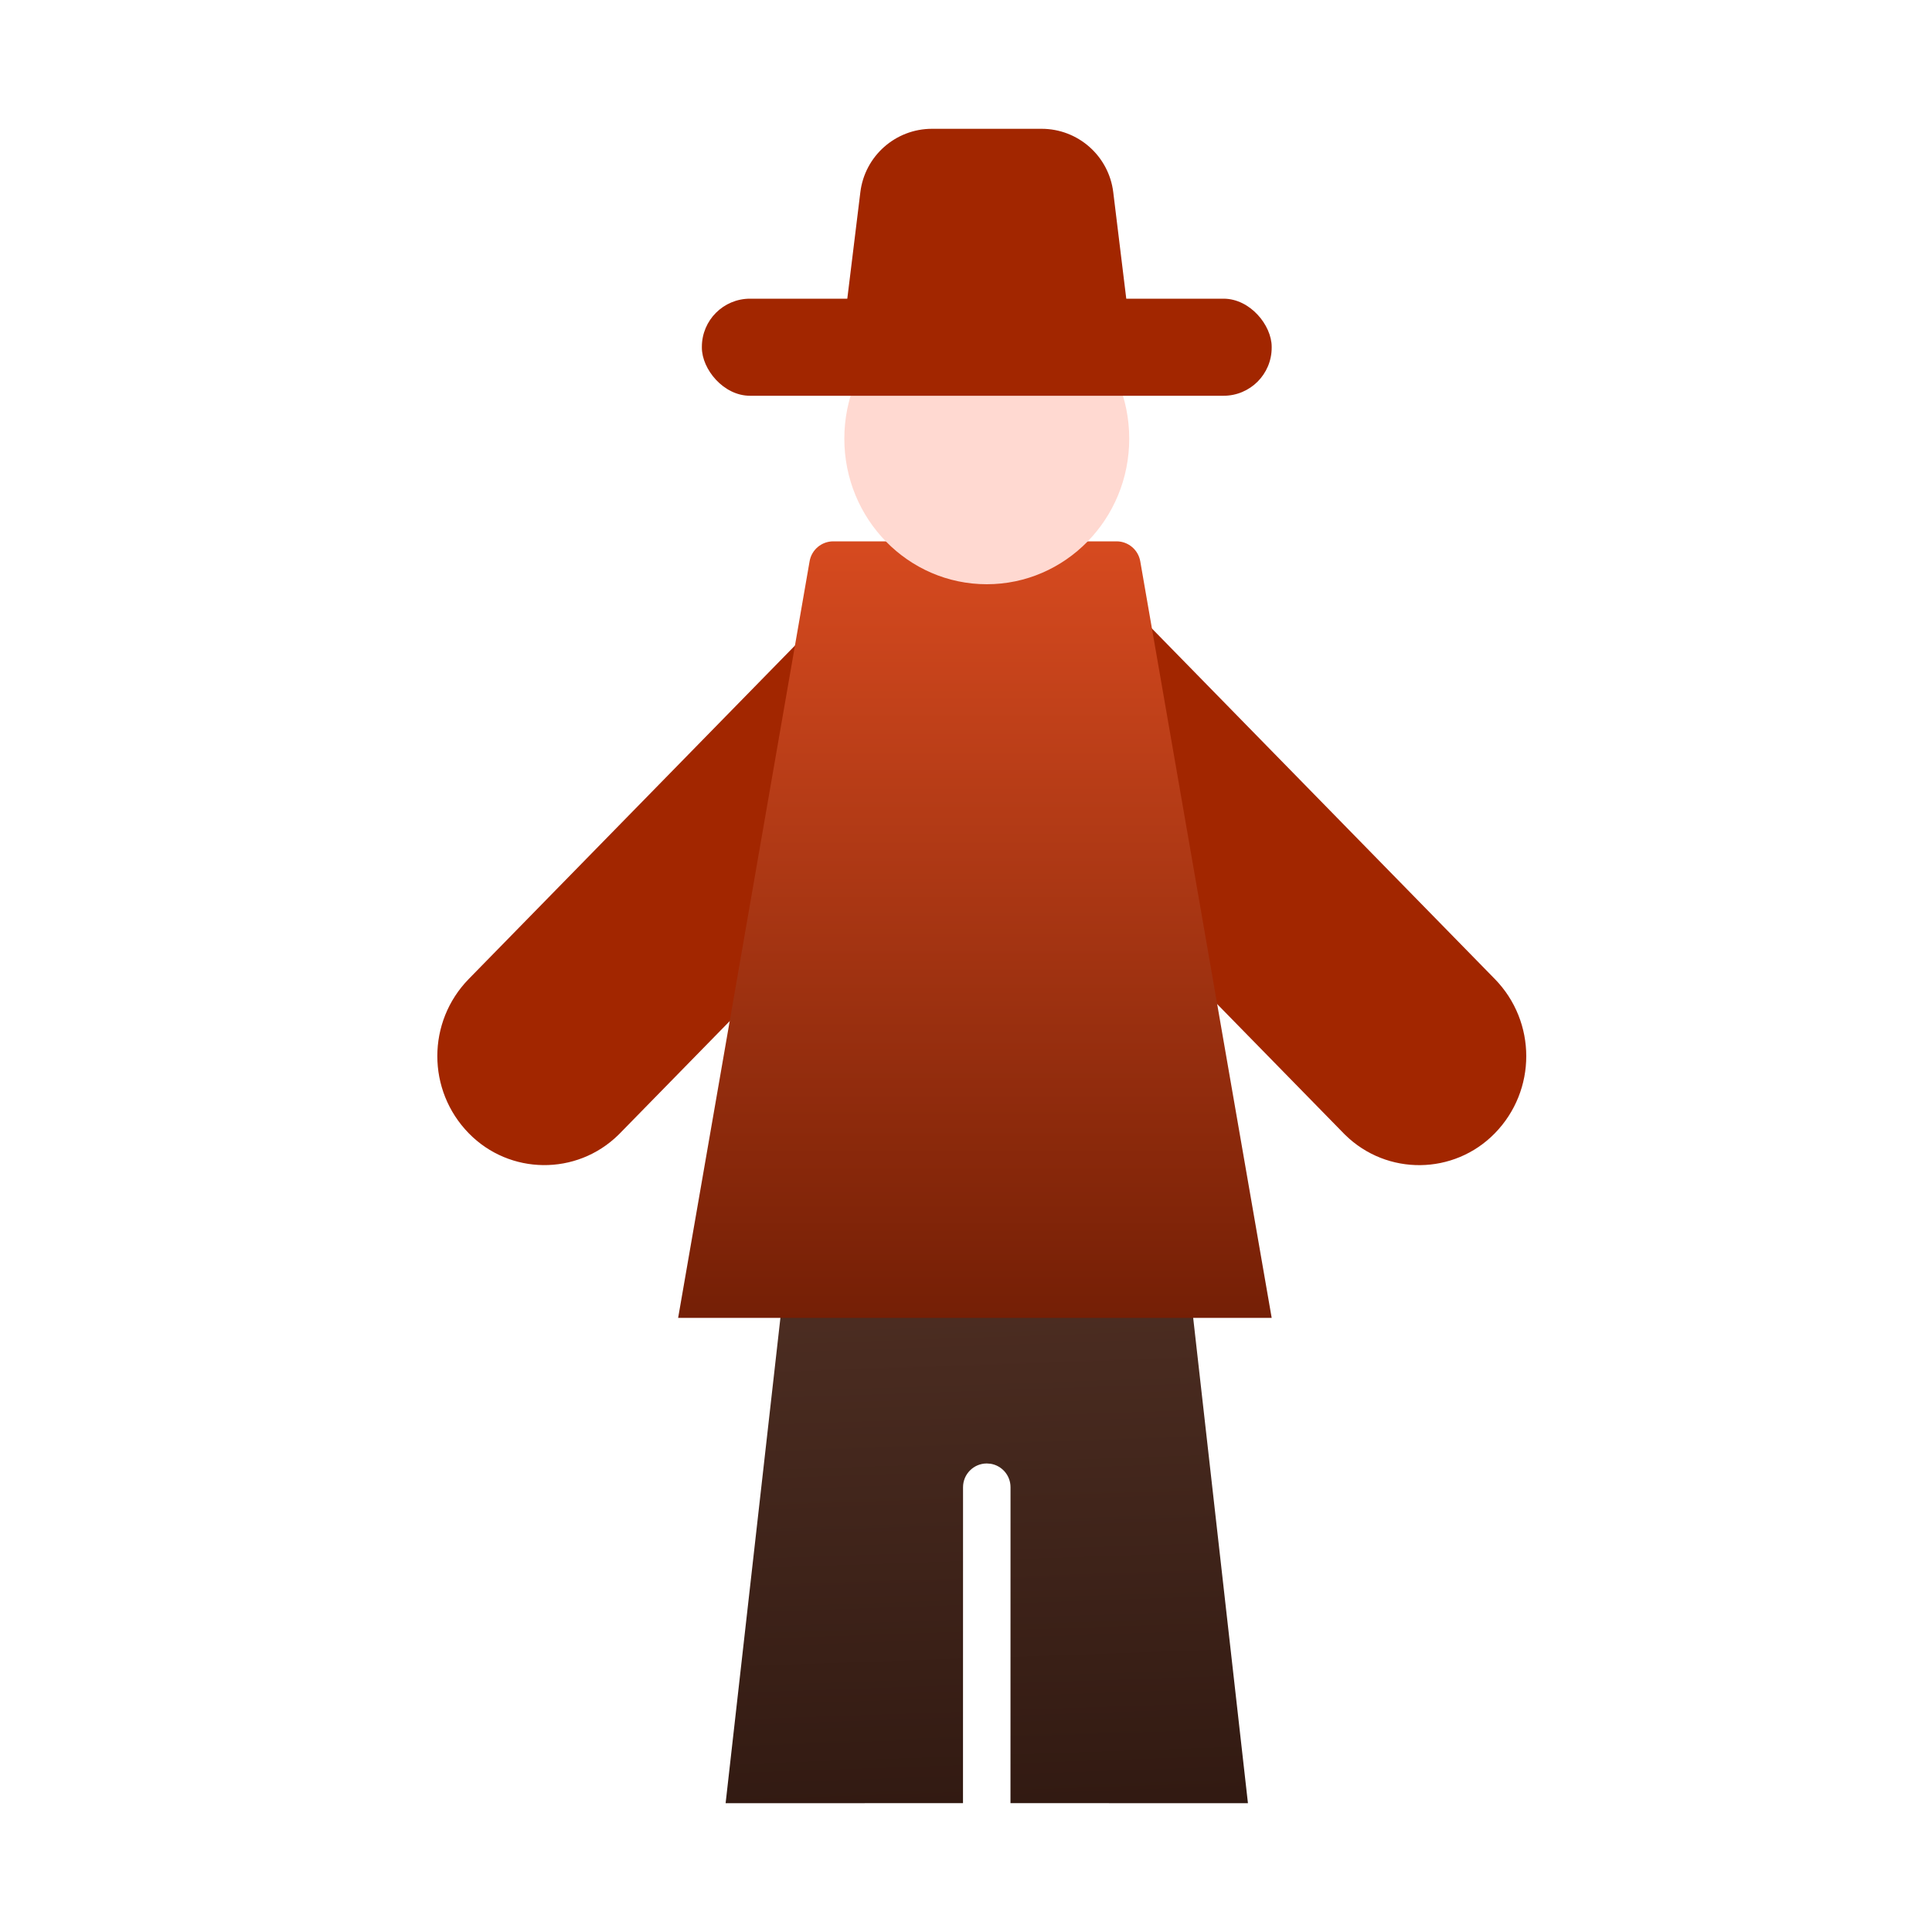 <?xml version="1.0" encoding="UTF-8"?>
<svg width="45px" height="45px" viewBox="0 0 45 45" version="1.1" xmlns="http://www.w3.org/2000/svg" xmlns:xlink="http://www.w3.org/1999/xlink">
    <title>红队种树员</title>
    <defs>
        <linearGradient x1="32.101%" y1="-531.915%" x2="50%" y2="100%" id="linearGradient-1">
            <stop stop-color="#FFB08D" offset="0%"></stop>
            <stop stop-color="#321A12" offset="100%"></stop>
        </linearGradient>
        <linearGradient x1="50%" y1="-41.299%" x2="50%" y2="116.743%" id="linearGradient-2">
            <stop stop-color="#FF5C2A" offset="0%"></stop>
            <stop stop-color="#641801" offset="100%"></stop>
        </linearGradient>
    </defs>
    <g id="页面-1" stroke="none" stroke-width="1" fill="none" fill-rule="evenodd">
        <g id="游戏界面" transform="translate(-878, -447)">
            <g id="编组-29" transform="translate(878, 447)">
                <g id="编组-8备份-2" transform="translate(8.991, 3)">
                    <path d="M17.917,24.304 C18.202,24.304 18.442,24.519 18.474,24.802 L20.076,39 L14.545,38.999 L14.546,31.64 C14.546,31.365 14.346,31.137 14.083,31.094 L13.993,31.087 C13.688,31.087 13.44,31.335 13.44,31.64 L13.44,31.64 L13.439,38.999 L7.91,39 L9.513,24.802 C9.545,24.519 9.785,24.304 10.07,24.304 L17.917,24.304 Z" id="形状结合" fill="url(#linearGradient-1)"></path>
                    <g id="编组" transform="translate(0, 9.609)">
                        <g id="编组-2" fill="#A22600">
                            <path d="M-0.621,5.186 L13.637,5.342 C15.035,5.357 16.165,6.487 16.18,7.885 C16.195,9.245 15.105,10.359 13.745,10.374 C13.728,10.374 13.71,10.374 13.692,10.374 L-0.566,10.218 L-0.566,10.218 L-0.621,5.186 Z" id="矩形" transform="translate(7.794, 7.794) scale(-1, 1) rotate(45) translate(-7.794, -7.794) "></path>
                            <path d="M11.545,5.186 L11.882,5.19 L25.803,5.342 C27.201,5.357 28.331,6.487 28.346,7.885 C28.361,9.245 27.271,10.359 25.911,10.374 C25.893,10.374 25.876,10.374 25.858,10.374 L11.6,10.218 L11.6,10.218 L11.545,5.186 Z" id="矩形" transform="translate(19.959, 7.794) rotate(45) translate(-19.959, -7.794) "></path>
                        </g>
                        <path d="M10.418,2.27373675e-12 L17.016,2.27373675e-12 C17.288,2.27401975e-12 17.521,0.196 17.568,0.465 L20.629,18.087 L20.629,18.087 L6.804,18.087 L9.866,0.465 C9.912,0.196 10.145,2.27336279e-12 10.418,2.27373675e-12 Z" id="矩形" fill="url(#linearGradient-2)"></path>
                    </g>
                    <ellipse id="椭圆形" fill="#FFD9D1" cx="13.993" cy="7.217" rx="3.318" ry="3.391"></ellipse>
                    <path d="M12.717,0 L15.27,0 C16.12,-1.56111522e-16 16.836,0.634 16.939,1.478 L17.311,4.522 L17.311,4.522 L10.675,4.522 L11.048,1.478 C11.151,0.634 11.867,1.04428994e-15 12.717,0 Z" id="矩形" fill="#A22600"></path>
                    <rect id="矩形" fill="#A22600" x="7.357" y="3.957" width="13.272" height="2.261" rx="1.121"></rect>
                </g>
            </g>
        </g>
    </g>
</svg>